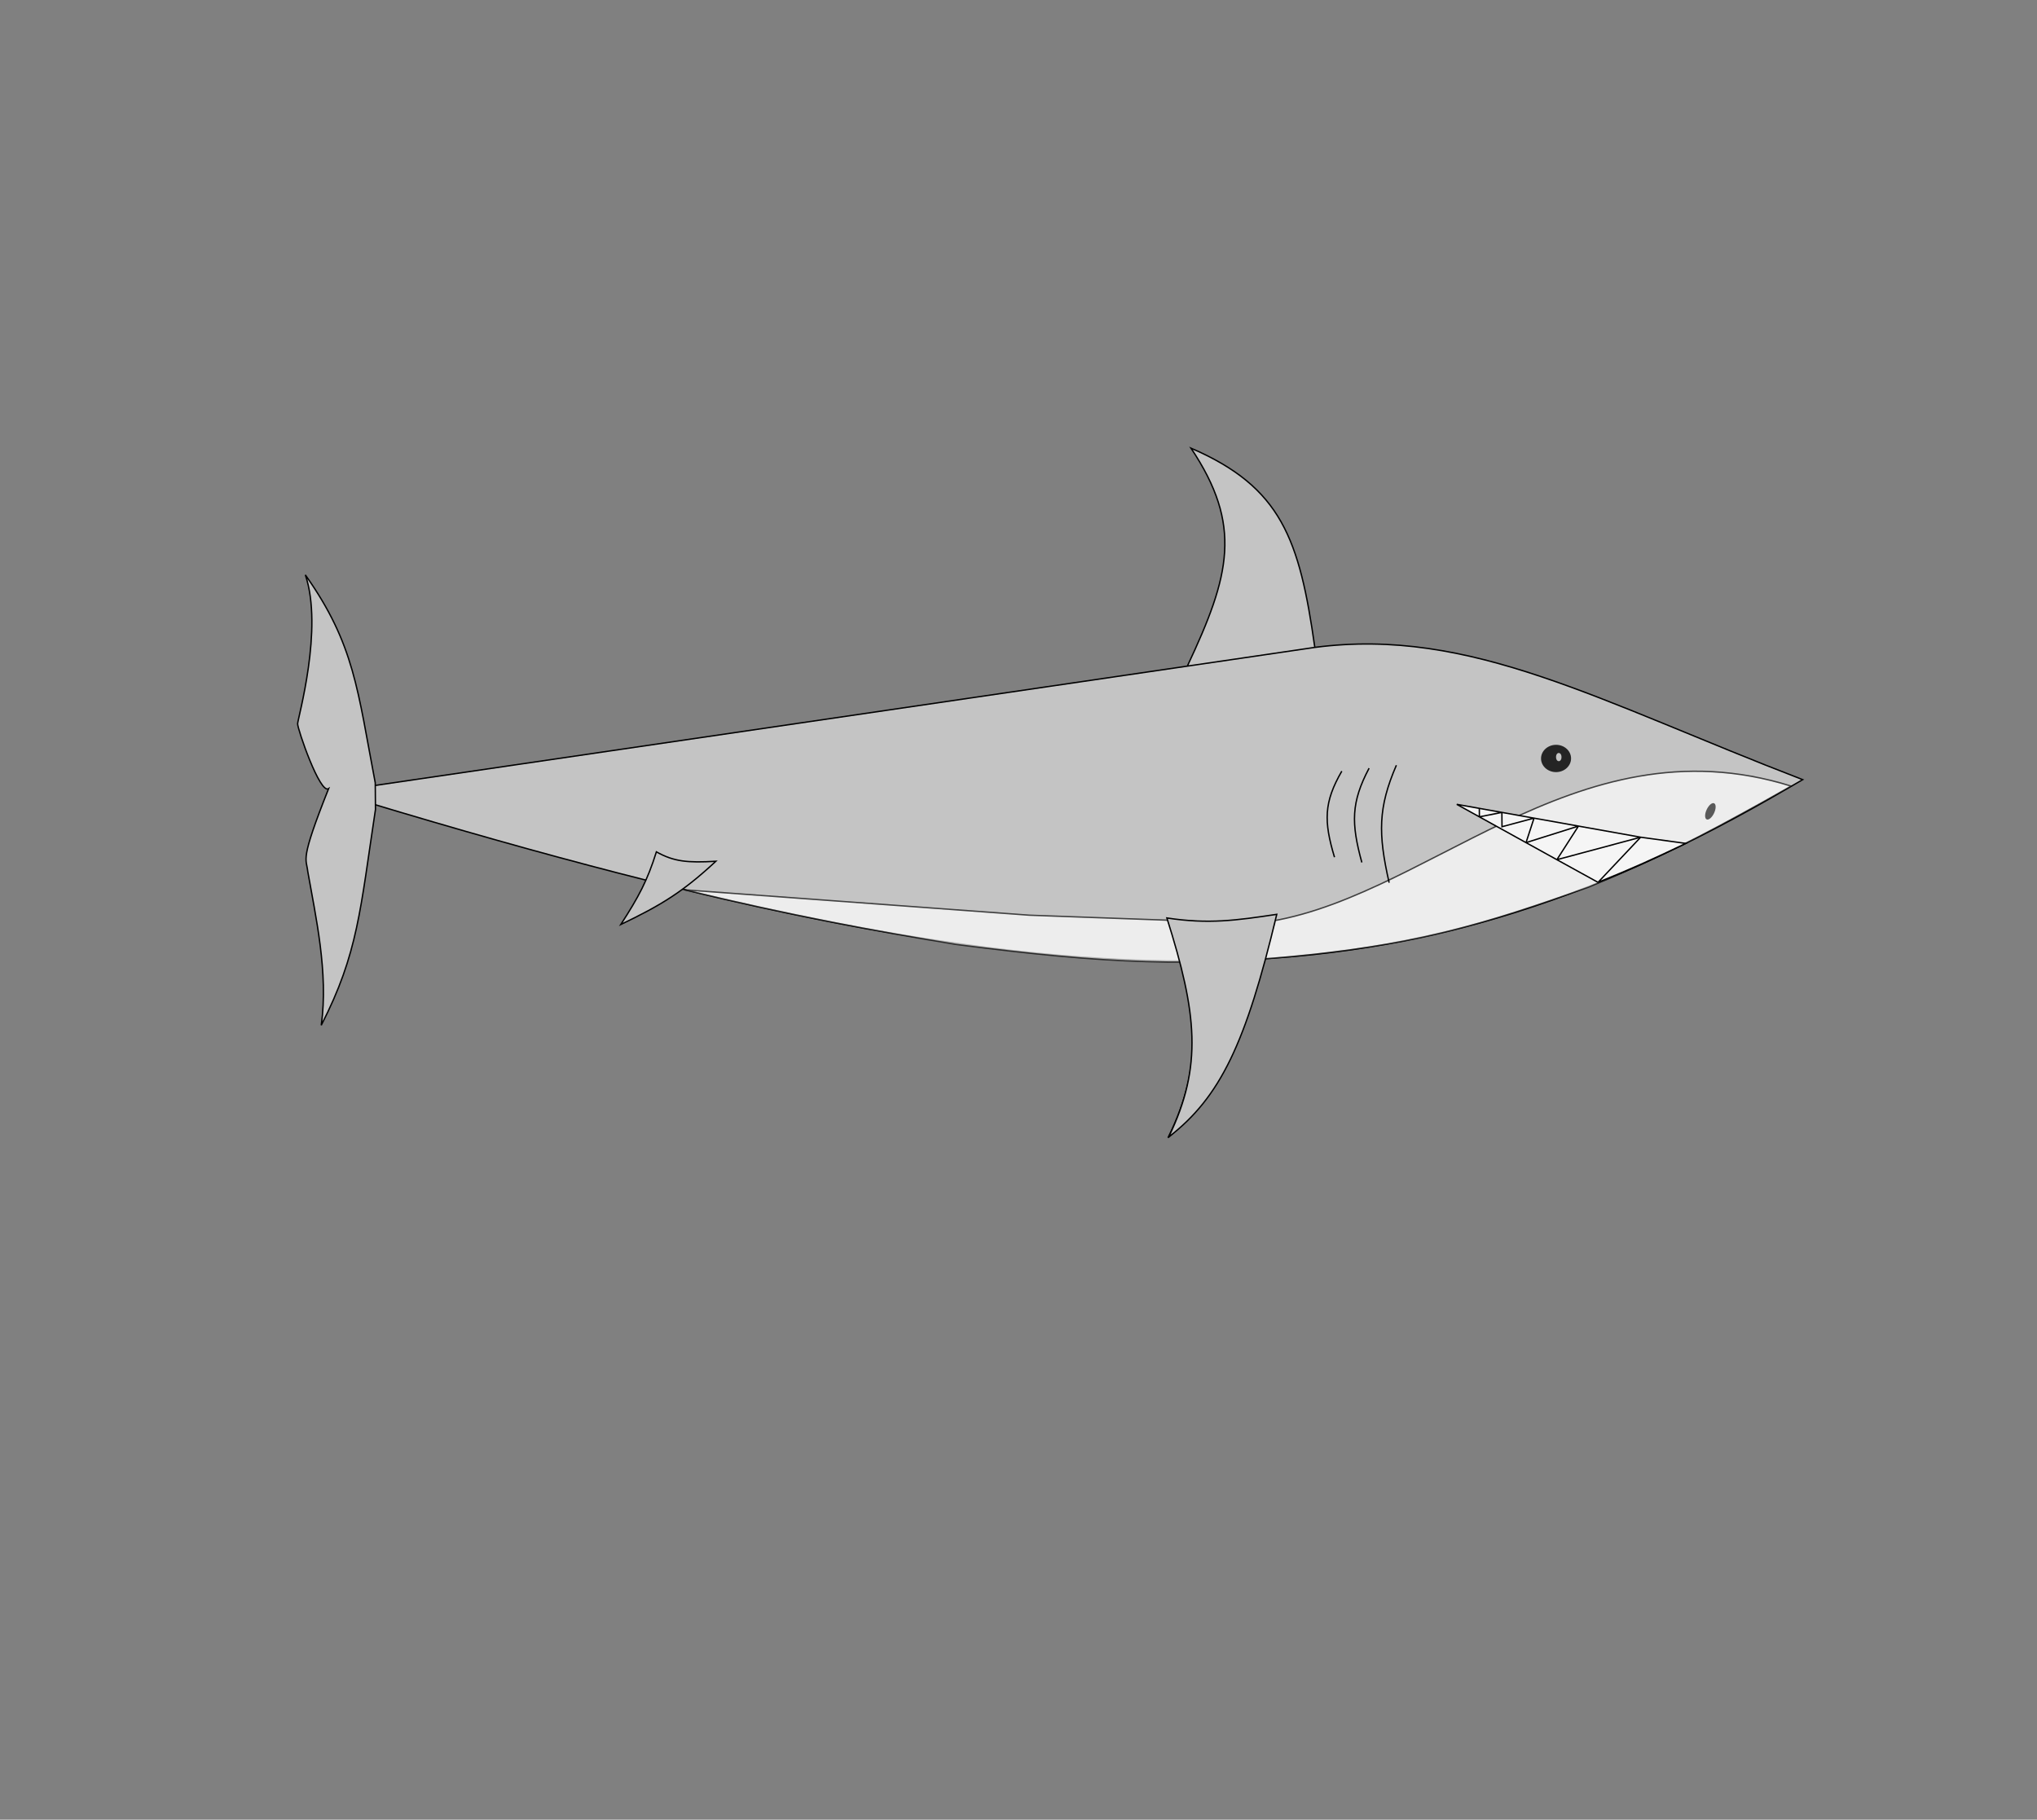 <svg width="1492" height="1333" viewBox="0 0 1492 1333" fill="none" xmlns="http://www.w3.org/2000/svg">
<rect x="0" y="0" width="1492" height="1333" fill="#808080" stroke="none"/>
<path d="M1309.91 577.19C1313.39 575.197 1316.87 573.179 1320.37 571.137C1171.44 513.83 1076.97 459.341 963.035 474.253C951.813 394.952 938.574 356.898 872.357 328.307C910.133 384.95 901.109 421.148 869.668 487.97L243.402 579.979C510.312 661.648 703.318 703.324 865.302 704.038C877.072 747.85 879.233 785.888 855.504 833.462C903.535 789.958 912.395 748.927 925.738 702.318C1064.01 693.626 1181.88 652.147 1309.91 577.19Z" fill="#C4C4C4"/>
<path d="M963.035 474.253C1076.97 459.341 1171.44 513.83 1320.37 571.137C1316.87 573.179 1313.39 575.197 1309.91 577.19C1020.31 746.735 782.726 745 243.402 579.979L869.668 487.97M963.035 474.253C951.813 394.952 938.574 356.898 872.357 328.307C910.133 384.95 901.109 421.148 869.668 487.97M963.035 474.253L869.668 487.97M933.716 676.315C914.322 734.1 912.26 782.054 855.504 833.462C883.978 776.376 875.173 733.021 857.219 676.943C885.67 680.637 902.461 680.42 933.716 676.315Z" stroke="black"/>
<path opacity="0.7" d="M1291.5 587.374L1311.9 575.87C1152.27 525.956 1041.94 663.194 919.716 676.43L753.993 670.442L501.5 651.862C577.846 670.418 643.544 682.508 700.335 691.839C810.298 706.122 874.037 708.713 962.403 699.08C1041.13 690.306 1085.14 677.796 1163.51 649.927C1215.91 628.096 1243.67 613.945 1291.5 587.374Z" fill="white" stroke="black"/>
<path d="M855.999 832.958C893.771 803.691 912.588 764.471 935.162 669.803C905.487 674.248 885.216 677.135 854.681 672.464C876.671 742.095 881.112 780.918 855.999 832.958Z" fill="#C4C4C4" stroke="black"/>
<path d="M1170.48 646.37C1196.42 635.838 1210.8 629.292 1234.75 617.841L1201.71 613.306L1156.14 605.157L1123.59 599.336L1100.05 595.128L1083.53 592.173L1067 589.218L1083.58 598.383L1117.74 617.27L1140.34 629.769L1170.48 646.37Z" fill="#F5F5F5"/>
<path d="M1170.48 646.37C1196.42 635.838 1210.8 629.292 1234.75 617.841L1201.71 613.306M1170.48 646.37L1201.71 613.306M1170.48 646.37L1140.34 629.769M1201.71 613.306L1140.34 629.769M1201.71 613.306L1156.14 605.157M1140.34 629.769L1156.14 605.157M1140.34 629.769L1117.74 617.27M1156.14 605.157L1117.74 617.27M1156.14 605.157L1123.59 599.336M1117.74 617.27L1123.59 599.336M1117.74 617.27L1083.58 598.383M1123.59 599.336L1100.14 605.617L1100.05 595.128M1123.59 599.336L1100.05 595.128M1100.05 595.128L1083.53 592.173M1100.05 595.128L1083.58 598.383M1083.58 598.383L1067 589.218L1083.53 592.173M1083.58 598.383L1083.53 592.173" stroke="black"/>
<ellipse rx="11" ry="10" transform="matrix(-1 0.008 0.008 1 1139.73 555.619)" fill="#242424"/>
<ellipse rx="2" ry="3" transform="matrix(-1 0.008 0.008 1 1141.72 554.603)" fill="#C4C4C4"/>
<path d="M1250.05 593.087C1248.53 596.343 1248.53 599.548 1250.03 600.246C1251.53 600.944 1253.98 598.871 1255.49 595.615C1257 592.359 1257.01 589.154 1255.51 588.456C1254 587.758 1251.56 589.832 1250.05 593.087Z" fill="#595959"/>
<path d="M454.708 677.248C484.272 663.038 499.938 653.575 524.33 630.927C503.686 632.139 493.597 631.224 480.771 624.032C474.099 645.262 467.882 656.848 454.708 677.248Z" fill="#C4C4C4" stroke="black"/>
<path d="M1022.77 560.58C1009.35 591.652 1009.33 610.747 1017.47 646.626" stroke="black"/>
<path d="M1002.79 562.744C989.608 587.693 989.559 603.014 997.481 631.79" stroke="black"/>
<path d="M982.803 564.908C969.608 587.698 969.548 601.686 977.449 627.954" stroke="black"/>
<path d="M223.648 421.136C259.779 472.248 261.892 505.676 274.85 573.454L274.969 587.976L275.01 592.983C263.876 666.325 262.317 698.33 235.306 751.052C240.722 712.501 231.01 670.483 225.432 638.461C224.368 628.416 219.327 631.438 240.684 577.741C234.428 582.115 217.874 533.996 217.992 530.186C218.111 526.377 237.026 460.464 223.648 421.136Z" fill="#C4C4C4" stroke="black"/>
</svg>
